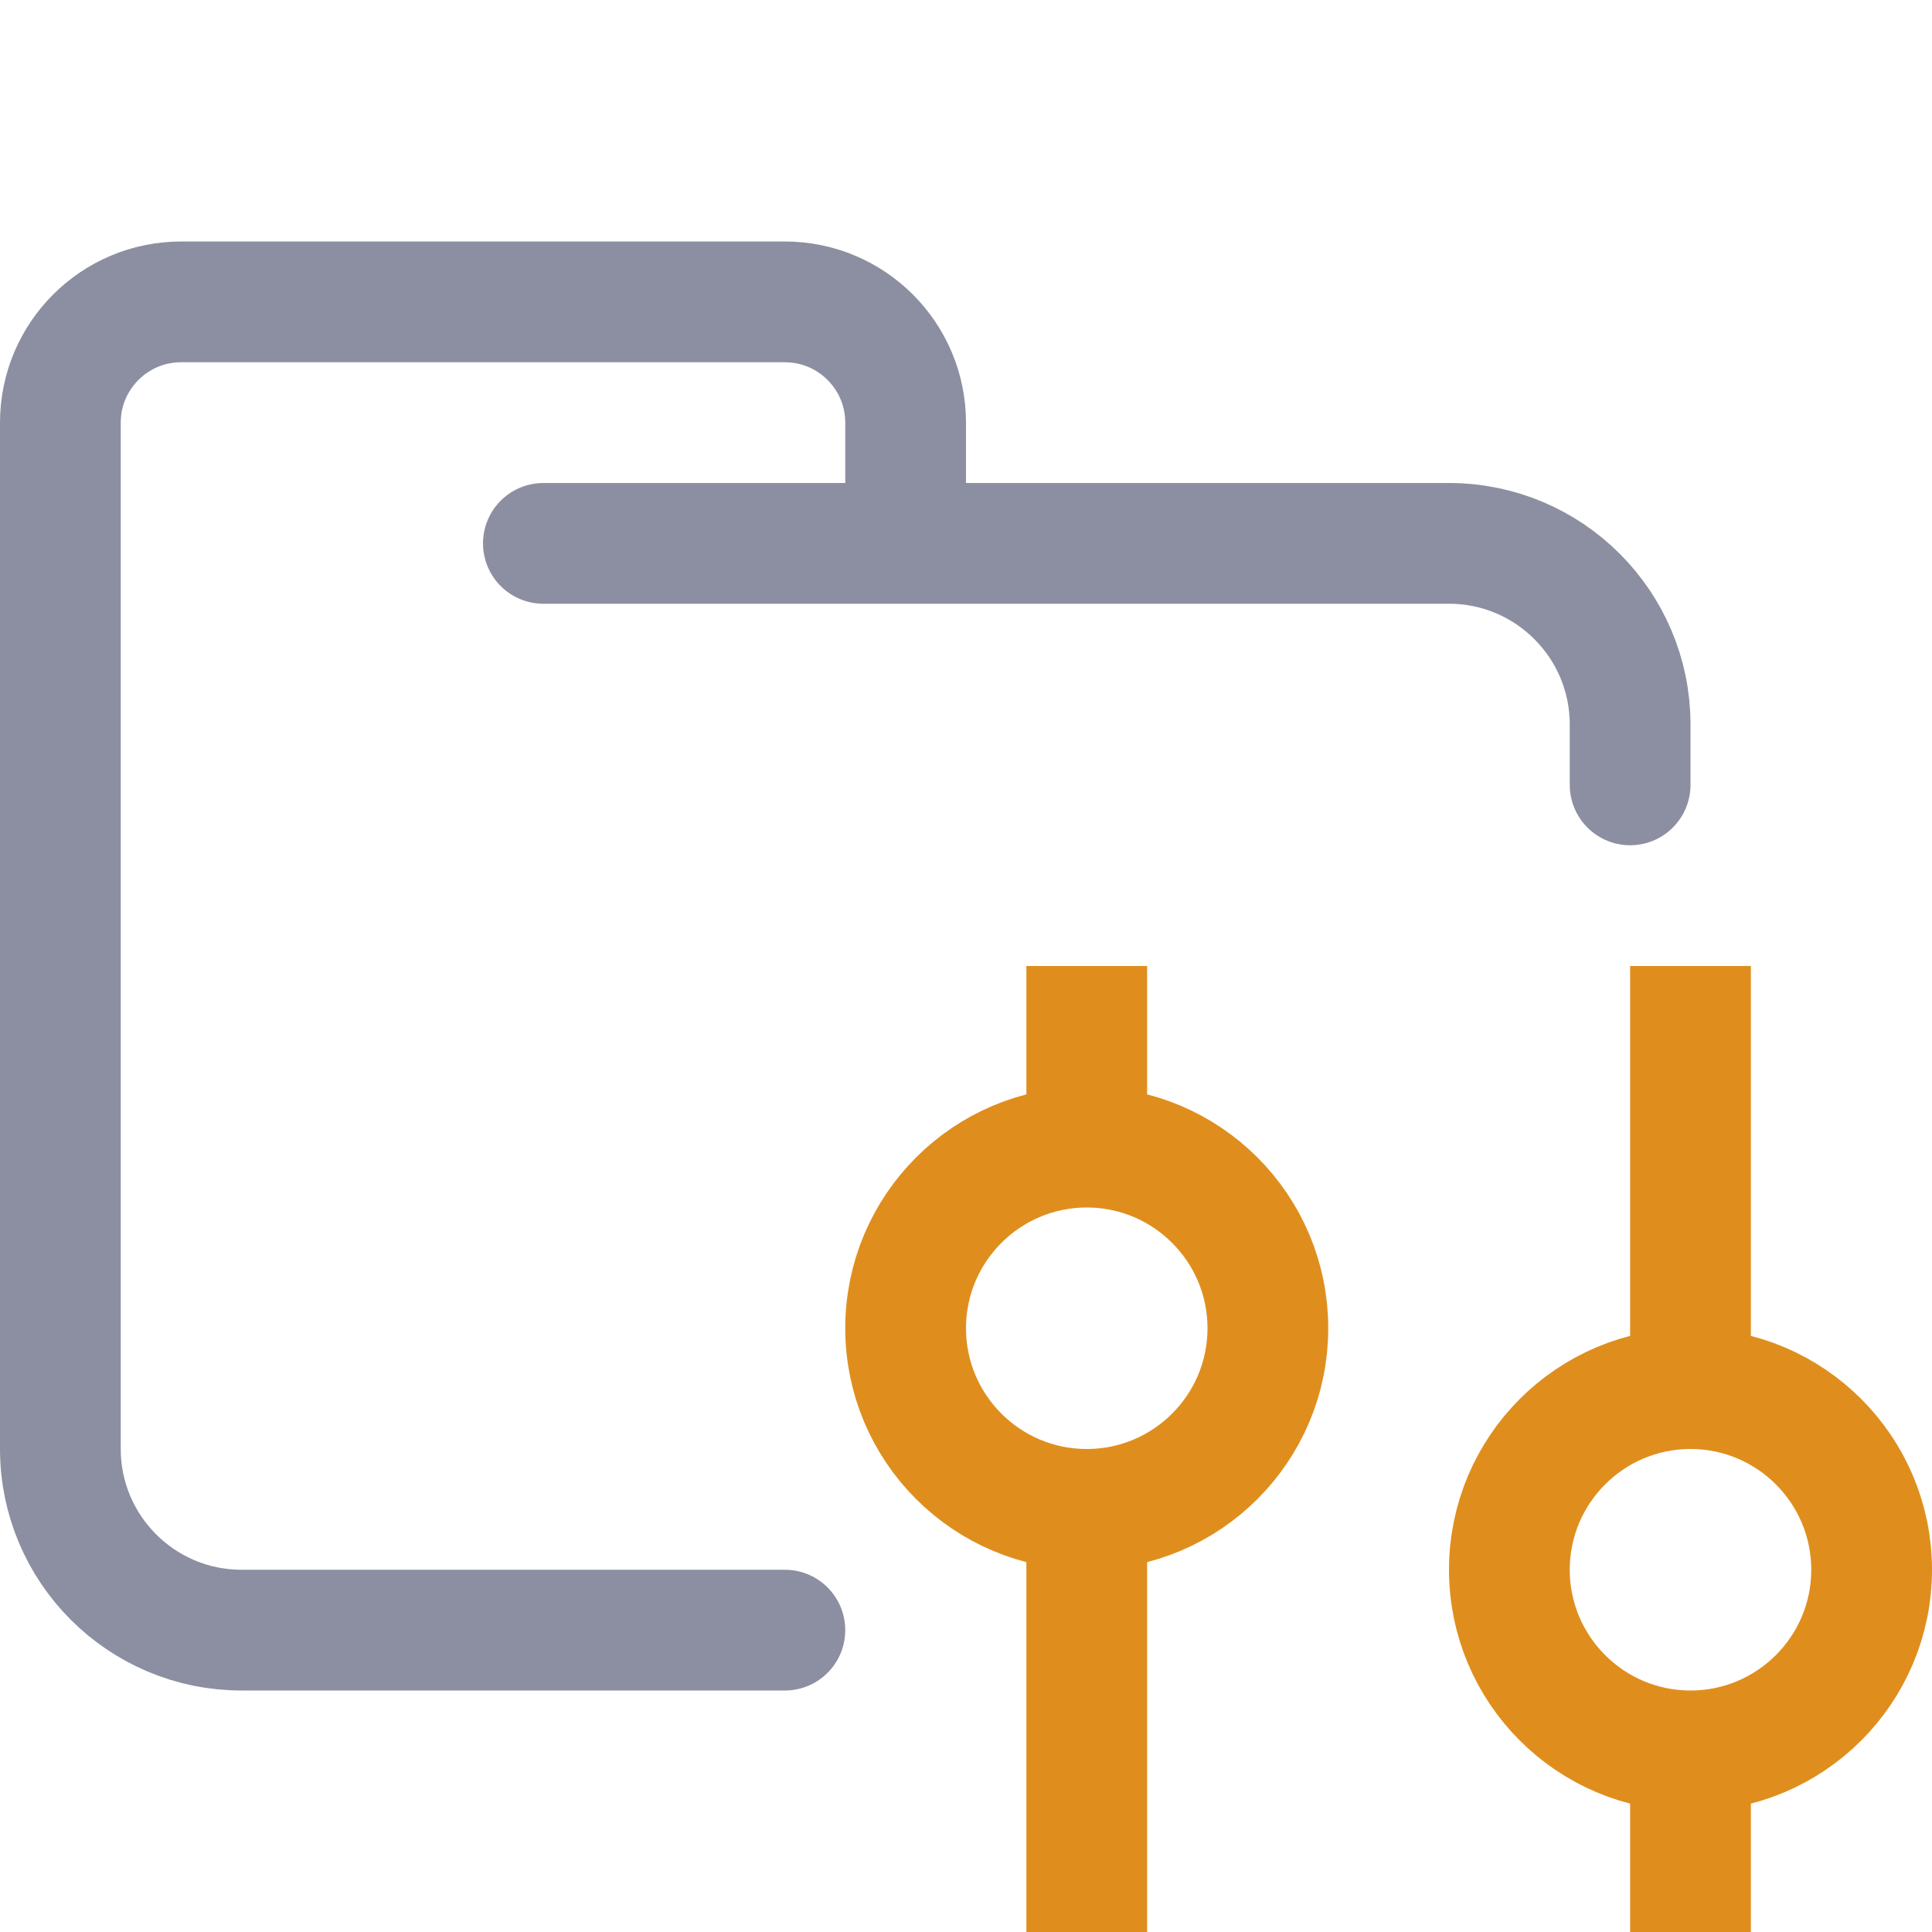 <?xml version="1.0" encoding="UTF-8"?>
<svg width="16px" height="16px" viewBox="0 0 16 16" version="1.1" xmlns="http://www.w3.org/2000/svg" xmlns:xlink="http://www.w3.org/1999/xlink">
    <title>folder_environment</title>
    <g id="folder_environment" stroke="none" stroke-width="1" fill="none" fill-rule="evenodd">
        <g id="folder" stroke="#8C8FA1" stroke-linecap="round" stroke-linejoin="round">
            <path d="M4.5,4.5 L12,4.5 C12.828,4.5 13.5,5.172 13.5,6 C13.5,6.434 13.5,6.268 13.5,6.5 M6.5,13.5 C5.381,13.5 4.215,13.5 2,13.5 C1.172,13.5 0.5,12.828 0.5,12 L0.5,3.5 C0.5,2.948 0.948,2.5 1.5,2.5 L6.5,2.5 C7.052,2.5 7.5,2.948 7.5,3.5 L7.5,4.5" id="Shape"></path>
        </g>
        <g id="macos" stroke="#DF8E1D">
            <path d="M9,8 L9,9.5 M9,12.5 L9,16 M9,12.5 C9.828,12.5 10.5,11.828 10.5,11 C10.5,10.172 9.828,9.5 9,9.5 C8.172,9.5 7.5,10.172 7.5,11 C7.5,11.828 8.172,12.5 9,12.5 Z" id="Combined-Shape"></path>
            <path d="M14,14.5 L14,16 M14,8 L14,11.5 M14,14.5 C14.828,14.5 15.5,13.828 15.5,13 C15.5,12.172 14.828,11.5 14,11.5 C13.172,11.5 12.5,12.172 12.5,13 C12.5,13.828 13.172,14.5 14,14.5 Z" id="Combined-Shape"></path>
        </g>
    </g>
</svg>
